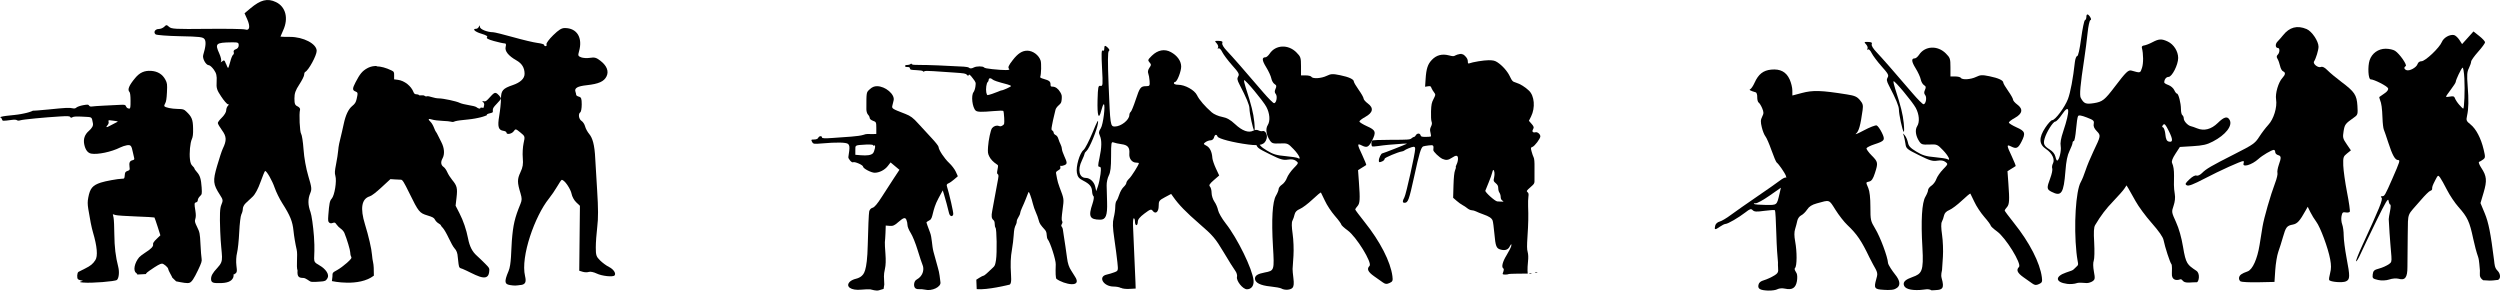 <?xml version="1.0" encoding="UTF-8" standalone="no"?>
<!-- Created with Inkscape (http://www.inkscape.org/) -->

<svg
   width="51.36mm"
   height="5.969mm"
   viewBox="0 0 51.36 5.969"
   version="1.1"
   id="svg1"
   sodipodi:docname="inkporter-svg-c9op45h_.svg"
   xmlns:inkscape="http://www.inkscape.org/namespaces/inkscape"
   xmlns:sodipodi="http://sodipodi.sourceforge.net/DTD/sodipodi-0.dtd"
   xmlns="http://www.w3.org/2000/svg"
   xmlns:svg="http://www.w3.org/2000/svg">
  <sodipodi:namedview
     id="namedview1"
     pagecolor="#ffffff"
     bordercolor="#666666"
     borderopacity="1.0"
     inkscape:showpageshadow="2"
     inkscape:pageopacity="0.0"
     inkscape:pagecheckerboard="0"
     inkscape:deskcolor="#d1d1d1"
     inkscape:document-units="mm"
     inkscape:zoom="1.6641134"
     inkscape:cx="396.90806"
     inkscape:cy="561.25984"
     inkscape:window-width="3840"
     inkscape:window-height="2081"
     inkscape:window-x="2391"
     inkscape:window-y="-9"
     inkscape:window-maximized="1"
     inkscape:current-layer="layer1" />
  <defs
     id="defs1" />
  <g
     inkscape:label="Layer 1"
     inkscape:groupmode="layer"
     id="layer1"
     transform="translate(-73.29,-119.856)">
    <g
       id="S-Infantry-MG5-4x3"
       transform="translate(-451.107,177.657)">
      <g
         id="S-Infantry-MG5-4-3-1"
         transform="translate(62.741,33.484)">
        <g
           id="g20432-9-5"
           transform="translate(-18.036,-36.402)">
          <g
             id="g20675-5-8">
            <path
               style="fill:#000000;stroke-width:0.029"
               d="m 519.372,-48.92 c -0.073,-0.038 -0.129,-0.012 -0.231,-0.006 -0.205,0.012 -0.325,-0.027 -0.338,-0.109 -0.01,-0.063 0.04,-0.107 0.178,-0.156 0.19,-0.068 0.234,-0.112 0.205,-0.606 -0.033,-0.556 -0.011,-0.924 0.062,-1.045 0.029,-0.049 0.054,-0.11 0.054,-0.135 0,-0.025 0.031,-0.066 0.069,-0.091 0.038,-0.025 0.084,-0.086 0.101,-0.136 0.017,-0.05 0.08,-0.14 0.138,-0.2 0.104,-0.107 0.105,-0.11 0.049,-0.152 -0.04,-0.03 -0.091,-0.038 -0.169,-0.026 -0.095,0.015 -0.152,-0.002 -0.375,-0.113 -0.252,-0.125 -0.264,-0.135 -0.278,-0.237 -0.008,-0.058 -0.024,-0.132 -0.035,-0.164 -0.019,-0.056 -0.019,-0.056 0.025,-0.002 0.025,0.03 0.052,0.096 0.062,0.145 0.013,0.071 0.05,0.111 0.173,0.185 0.127,0.077 0.198,0.098 0.379,0.114 0.122,0.011 0.238,0.029 0.256,0.04 0.079,0.049 0.024,-0.067 -0.087,-0.182 -0.116,-0.121 -0.125,-0.125 -0.281,-0.118 -0.145,0.006 -0.166,-7.62e-4 -0.21,-0.067 -0.072,-0.11 -0.089,-0.234 -0.041,-0.309 0.055,-0.086 0.043,-0.243 -0.029,-0.377 -0.066,-0.123 -0.436,-0.567 -0.456,-0.547 -0.007,0.007 0.007,0.075 0.032,0.15 0.118,0.363 0.158,0.525 0.177,0.709 0.011,0.11 0.011,0.191 -3.5e-4,0.18 -0.027,-0.025 -0.098,-0.355 -0.099,-0.458 -8.4e-4,-0.072 -0.062,-0.218 -0.205,-0.493 -0.047,-0.09 -0.052,-0.124 -0.026,-0.166 0.028,-0.045 0.01,-0.078 -0.126,-0.23 -0.087,-0.098 -0.178,-0.22 -0.203,-0.271 -0.026,-0.054 -0.058,-0.085 -0.076,-0.074 -0.019,0.012 -0.023,0.006 -0.01,-0.015 0.012,-0.019 10e-5,-0.058 -0.027,-0.088 -0.046,-0.051 -0.045,-0.053 0.042,-0.051 0.068,0.002 0.086,0.013 0.073,0.046 -0.01,0.027 0.026,0.088 0.095,0.16 0.107,0.112 0.352,0.391 0.748,0.854 0.102,0.119 0.201,0.218 0.219,0.219 0.049,0.003 0.076,-0.14 0.036,-0.188 -0.025,-0.03 -0.026,-0.059 -0.004,-0.107 0.024,-0.053 0.02,-0.072 -0.02,-0.097 -0.028,-0.017 -0.058,-0.07 -0.067,-0.117 -0.009,-0.047 -0.057,-0.151 -0.106,-0.23 -0.087,-0.141 -0.091,-0.203 -0.015,-0.203 0.021,0 0.059,-0.033 0.086,-0.073 0.121,-0.185 0.381,-0.198 0.55,-0.028 0.088,0.088 0.095,0.108 0.095,0.284 v 0.189 h 0.098 c 0.054,0 0.106,0.013 0.116,0.029 0.028,0.045 0.202,0.034 0.314,-0.02 0.089,-0.043 0.123,-0.044 0.276,-0.013 0.184,0.038 0.282,0.084 0.282,0.132 0,0.016 0.045,0.092 0.1,0.17 0.055,0.077 0.1,0.157 0.1,0.178 0,0.02 0.039,0.066 0.087,0.101 0.125,0.092 0.107,0.188 -0.051,0.275 -0.067,0.037 -0.122,0.079 -0.122,0.095 0,0.015 0.071,0.059 0.157,0.098 0.179,0.079 0.192,0.119 0.101,0.298 -0.068,0.132 -0.104,0.149 -0.208,0.097 -0.1,-0.05 -0.099,-0.03 0.011,0.203 0.049,0.105 0.084,0.194 0.079,0.198 -0.006,0.004 -0.046,0.029 -0.089,0.056 l -0.079,0.049 0.018,0.25 c 0.026,0.35 0.021,0.434 -0.031,0.491 -0.025,0.027 -0.045,0.058 -0.045,0.067 0,0.01 0.087,0.126 0.193,0.259 0.317,0.396 0.533,0.815 0.571,1.112 0.012,0.093 0.005,0.111 -0.059,0.14 -0.06,0.027 -0.085,0.025 -0.139,-0.013 -0.036,-0.025 -0.117,-0.082 -0.18,-0.127 -0.126,-0.089 -0.153,-0.151 -0.092,-0.211 0.061,-0.061 -0.271,-0.601 -0.45,-0.73 -0.072,-0.052 -0.131,-0.107 -0.131,-0.121 0,-0.014 -0.059,-0.095 -0.132,-0.178 -0.073,-0.084 -0.165,-0.223 -0.204,-0.31 -0.04,-0.087 -0.077,-0.163 -0.082,-0.169 -0.005,-0.006 -0.084,0.059 -0.174,0.144 -0.091,0.086 -0.207,0.173 -0.258,0.194 -0.063,0.026 -0.098,0.063 -0.109,0.113 -0.009,0.041 -0.028,0.098 -0.044,0.127 -0.019,0.034 -0.017,0.126 0.004,0.273 0.018,0.122 0.025,0.324 0.017,0.449 -0.008,0.125 -0.017,0.247 -0.018,0.27 -8.4e-4,0.024 -0.03,0.092 -0.007,0.172 0.029,0.1 0.033,0.16 0.014,0.193 -0.031,0.052 -0.118,0.046 -0.223,0.053 z"
               id="path10431-3-7"
               sodipodi:nodetypes="cssssssscsssscsssssssssssscsccsscsscsscsssscscssssscssssssscsssssssscssssscssssssscsscssccsscc" />
            <path
               id="path10421-2-5"
               style="fill:#000000;stroke-width:0.029"
               d="m 516.025,-48.914 c 0.07,0.003 0.153,-0.01 0.184,-0.028 0.031,-0.018 0.1,-0.023 0.154,-0.011 0.146,0.032 0.218,-0.012 0.244,-0.149 0.012,-0.063 0.01,-0.138 -0.005,-0.166 -0.02,-0.039 -0.058,-0.084 -0.033,-0.109 0.041,-0.041 0.043,-0.33 0.003,-0.546 -0.021,-0.112 -0.021,-0.192 -8.4e-4,-0.255 0.016,-0.051 0.036,-0.128 0.045,-0.172 0.009,-0.044 0.045,-0.093 0.08,-0.109 0.035,-0.016 0.089,-0.07 0.121,-0.118 0.042,-0.064 0.096,-0.099 0.2,-0.128 0.271,-0.075 0.246,-0.084 0.383,0.133 0.069,0.11 0.178,0.25 0.243,0.311 0.197,0.187 0.288,0.319 0.456,0.67 0.107,0.223 0.18,0.282 0.154,0.383 -0.05,0.193 -0.083,0.261 0.072,0.274 0.074,0.006 0.226,0.021 0.297,-0.011 0.13,-0.058 0.111,-0.167 2e-4,-0.303 -0.046,-0.057 -0.14,-0.192 -0.143,-0.233 -0.008,-0.128 -0.159,-0.532 -0.263,-0.704 -0.095,-0.158 -0.099,-0.175 -0.099,-0.448 0,-0.187 -0.015,-0.318 -0.043,-0.386 -0.053,-0.127 -0.055,-0.115 0.021,-0.135 0.047,-0.012 0.078,-0.057 0.114,-0.17 0.069,-0.212 0.066,-0.233 -0.066,-0.365 -0.064,-0.064 -0.111,-0.13 -0.106,-0.148 0.006,-0.017 0.079,-0.054 0.162,-0.081 0.215,-0.07 0.227,-0.088 0.152,-0.242 -0.035,-0.071 -0.082,-0.137 -0.105,-0.146 -0.023,-0.009 -0.142,0.037 -0.264,0.102 -0.122,0.065 -0.194,0.095 -0.161,0.067 0.059,-0.049 0.092,-0.167 0.136,-0.485 0.014,-0.1 0.005,-0.133 -0.056,-0.205 -0.059,-0.07 -0.106,-0.091 -0.265,-0.116 -0.533,-0.085 -0.699,-0.09 -0.929,-0.029 l -0.193,0.051 -8.4e-4,-0.105 c 0,-0.058 -0.025,-0.159 -0.055,-0.225 -0.071,-0.156 -0.191,-0.22 -0.379,-0.202 -0.164,0.016 -0.262,0.093 -0.342,0.27 -0.029,0.066 -0.07,0.125 -0.089,0.133 -0.032,0.012 8.4e-4,0.031 0.113,0.064 0.019,0.005 0.033,0.051 0.031,0.1 -8.4e-4,0.05 0.012,0.099 0.029,0.11 0.018,0.011 0.05,0.063 0.072,0.115 0.034,0.082 0.035,0.107 0,0.176 -0.033,0.065 -0.034,0.106 -0.007,0.218 0.018,0.076 0.052,0.159 0.074,0.185 0.022,0.026 0.078,0.153 0.124,0.284 0.046,0.131 0.095,0.245 0.108,0.254 0.039,0.027 0.168,0.213 0.189,0.273 0.011,0.031 0.011,0.047 0,0.037 -0.011,-0.011 -0.066,0.016 -0.123,0.06 -0.057,0.044 -0.271,0.194 -0.475,0.333 -0.204,0.139 -0.443,0.307 -0.531,0.372 -0.087,0.066 -0.192,0.128 -0.233,0.138 -0.043,0.011 -0.081,0.045 -0.09,0.082 -0.023,0.09 -0.005,0.095 0.091,0.026 0.047,-0.033 0.101,-0.06 0.121,-0.06 0.047,0 0.27,-0.13 0.408,-0.237 0.095,-0.074 0.115,-0.08 0.15,-0.045 0.033,0.033 0.079,0.036 0.241,0.013 0.11,-0.015 0.207,-0.02 0.216,-0.012 0.009,0.009 0.021,0.227 0.028,0.485 0.007,0.258 0.023,0.488 0.034,0.585 -0.007,0.168 0.042,0.199 -0.071,0.268 -0.063,0.039 -0.16,0.083 -0.215,0.099 -0.071,0.02 -0.105,0.048 -0.115,0.096 -0.018,0.082 0.032,0.111 0.205,0.118 z m -0.299,-1.779 c -0.01,-0.01 0.006,-0.016 0.036,-0.014 0.029,0.002 0.158,-0.069 0.285,-0.158 l 0.232,-0.162 -0.028,0.121 c -0.057,0.244 -0.046,0.236 -0.289,0.233 -0.12,-0.001 -0.226,-0.01 -0.236,-0.02 z"
               sodipodi:nodetypes="csscscsssssssssssssssssssscsssssscssccssssscsccccssscssssccsssscccsssccscscccss" />
            <path
               id="path10405-8-9"
               style="fill:#000000;stroke-width:0.029"
               d="m 530.214,-52.731 c -0.038,-0.043 -0.077,-0.103 -0.087,-0.132 -0.014,-0.041 -0.036,-0.049 -0.101,-0.036 -0.046,0.009 -0.083,0.01 -0.083,0.001 0,-0.008 0.045,-0.074 0.1,-0.146 0.055,-0.072 0.1,-0.143 0.1,-0.157 0,-0.041 0.112,-0.275 0.139,-0.292 0.014,-0.009 0.031,0.091 0.038,0.221 0.013,0.242 -0.002,0.62 -0.024,0.62 -0.007,0 -0.044,-0.035 -0.082,-0.079 z m 0.789,3.601 c 0.069,-0.019 0.064,-0.127 -0.003,-0.193 -0.059,-0.057 -0.06,-0.132 -0.069,-0.206 -0.071,-0.564 -0.114,-0.783 -0.193,-0.973 l -0.087,-0.209 0.064,-0.215 c 0.073,-0.246 0.064,-0.34 -0.047,-0.508 -0.041,-0.062 -0.062,-0.118 -0.046,-0.123 0.016,-0.005 0.052,-0.027 0.081,-0.048 0.049,-0.036 0.05,-0.05 0.013,-0.206 -0.054,-0.23 -0.156,-0.425 -0.269,-0.515 -0.087,-0.069 -0.093,-0.084 -0.072,-0.179 0.032,-0.145 0.036,-0.319 0.012,-0.623 -0.017,-0.214 -0.012,-0.279 0.026,-0.355 0.025,-0.051 0.046,-0.111 0.046,-0.134 0,-0.023 0.064,-0.113 0.143,-0.202 0.079,-0.088 0.143,-0.176 0.143,-0.195 0,-0.019 -0.053,-0.077 -0.119,-0.129 l -0.119,-0.094 -0.117,0.13 -0.117,0.13 -0.057,-0.088 c -0.032,-0.048 -0.081,-0.092 -0.109,-0.098 -0.089,-0.017 -0.213,0.053 -0.25,0.143 -0.05,0.12 -0.34,0.395 -0.418,0.395 -0.038,0 -0.07,0.023 -0.081,0.058 -0.022,0.07 -0.165,0.149 -0.227,0.125 -0.051,-0.02 -0.058,-0.057 -0.016,-0.083 0.035,-0.022 -0.125,-0.253 -0.219,-0.314 -0.036,-0.024 -0.123,-0.043 -0.193,-0.043 -0.152,0 -0.283,0.094 -0.33,0.237 -0.042,0.128 -0.028,0.392 0.021,0.392 0.07,1.9e-5 0.341,0.138 0.358,0.183 0.011,0.029 -0.015,0.066 -0.075,0.107 -0.05,0.035 -0.097,0.067 -0.102,0.071 -0.006,0.004 -8.4e-4,0.031 0.011,0.059 0.031,0.074 0.044,0.17 0.052,0.38 0.003,0.102 0.016,0.205 0.026,0.229 0.011,0.024 0.052,0.146 0.093,0.271 0.083,0.257 0.139,0.358 0.2,0.358 0.048,0 0.041,0.023 -0.118,0.386 -0.149,0.339 -0.159,0.357 -0.207,0.357 -0.032,0 -0.035,0.009 -0.013,0.031 0.031,0.031 -0.043,0.214 -0.396,0.98 -0.079,0.171 -0.136,0.317 -0.127,0.326 0.009,0.009 0.05,-0.06 0.092,-0.153 0.042,-0.093 0.186,-0.394 0.32,-0.669 0.198,-0.405 0.246,-0.486 0.255,-0.422 0.006,0.043 0.021,0.079 0.034,0.079 0.013,0 0.011,0.061 -0.005,0.136 -0.015,0.075 -0.027,0.149 -0.026,0.164 0.045,0.866 0.098,0.855 0.008,0.921 -0.047,0.034 -0.14,0.076 -0.206,0.093 -0.101,0.026 -0.122,0.046 -0.131,0.119 -0.01,0.081 -0.001,0.09 0.111,0.116 0.067,0.016 0.17,0.011 0.229,-0.01 0.059,-0.021 0.144,-0.028 0.188,-0.016 0.134,0.038 0.186,-0.017 0.185,-0.245 -8.4e-4,-0.115 0.002,-0.41 0.006,-0.656 0.008,-0.497 -0.022,-0.371 0.269,-0.714 0.085,-0.1 0.172,-0.185 0.193,-0.19 0.021,-0.005 0.039,-0.021 0.039,-0.036 0,-0.051 0.007,-0.07 0.064,-0.182 0.055,-0.108 0.059,-0.11 0.099,-0.057 0.023,0.031 0.087,0.146 0.143,0.256 0.056,0.11 0.162,0.268 0.236,0.351 0.185,0.207 0.229,0.303 0.302,0.65 0.026,0.126 0.071,0.293 0.1,0.372 0.028,0.079 0.028,0.215 0.038,0.282 0.004,0.073 -0.028,0.134 0.066,0.2 0.122,0.007 0.14,0.015 0.296,-0.006 z"
               sodipodi:nodetypes="ssssssscssscscscssssssssssssscccssssssssssssscccssssssscssssccsscsssssssscssssscccc" />
            <path
               id="path10381-45-4"
               style="fill:#000000;stroke-width:0.029"
               d="m 522.158,-49.051 c 0.066,0.009 0.157,0.001 0.201,-0.016 0.044,-0.017 0.169,-8.42e-4 0.205,-8.42e-4 0.036,0 0.09,-0.018 0.12,-0.039 0.048,-0.035 0.051,-0.056 0.025,-0.197 -0.018,-0.097 -0.019,-0.184 -0.003,-0.225 0.014,-0.037 0.018,-0.202 0.009,-0.368 -0.013,-0.217 -0.008,-0.317 0.019,-0.361 0.12,-0.201 0.22,-0.333 0.378,-0.497 0.098,-0.102 0.199,-0.216 0.223,-0.253 l 0.044,-0.067 0.041,0.067 c 0.023,0.037 0.089,0.154 0.146,0.259 0.058,0.106 0.206,0.307 0.33,0.447 0.147,0.167 0.232,0.288 0.244,0.351 0.029,0.145 0.133,0.464 0.162,0.495 0.014,0.015 0.012,0.135 0.009,0.191 -0.009,0.131 0.086,0.152 0.167,0.122 0.033,-0.012 0.029,0.005 0.073,0.042 0.052,0.043 0.195,0.011 0.268,0.017 0.044,0.004 0.082,-0.179 -0.006,-0.237 -0.183,-0.123 -0.215,-0.138 -0.273,-0.491 -0.032,-0.193 -0.083,-0.374 -0.144,-0.508 -0.093,-0.205 -0.094,-0.209 -0.05,-0.337 0.028,-0.082 0.037,-0.168 0.025,-0.236 -0.01,-0.058 -0.019,-0.145 -0.018,-0.192 3.5e-4,-0.047 8.4e-4,-0.131 0.002,-0.186 8.3e-4,-0.122 -0.011,-0.199 -0.04,-0.264 -0.015,-0.033 0.007,-0.094 0.069,-0.189 l 0.091,-0.14 0.262,-0.016 c 0.212,-0.013 0.292,-0.031 0.416,-0.096 0.262,-0.136 0.409,-0.324 0.345,-0.442 -0.045,-0.084 -0.114,-0.067 -0.244,0.061 -0.134,0.131 -0.282,0.17 -0.427,0.11 -0.047,-0.019 -0.103,-0.039 -0.124,-0.043 -0.063,-0.013 -0.148,-0.103 -0.148,-0.158 0,-0.028 -0.013,-0.059 -0.029,-0.069 -0.016,-0.01 -0.029,-0.065 -0.029,-0.123 -2.1e-4,-0.125 -0.05,-0.32 -0.082,-0.32 -0.013,0 -0.038,-0.033 -0.056,-0.073 -0.018,-0.04 -0.072,-0.086 -0.119,-0.103 -0.047,-0.016 -0.086,-0.04 -0.086,-0.053 0,-0.062 0.04,-0.114 0.088,-0.114 0.071,0 0.198,-0.249 0.198,-0.389 0,-0.136 -0.09,-0.279 -0.212,-0.337 -0.127,-0.06 -0.182,-0.058 -0.318,0.014 -0.062,0.033 -0.139,0.062 -0.17,0.066 -0.035,0.003 -0.053,0.022 -0.046,0.047 0.033,0.126 0.034,0.32 0.003,0.413 -0.037,0.111 -0.029,0.109 -0.217,0.056 -0.064,-0.018 -0.115,0.032 -0.341,0.33 -0.209,0.275 -0.254,0.311 -0.429,0.339 -0.169,0.026 -0.206,0.011 -0.271,-0.108 -0.029,-0.054 -0.01,-0.267 0.07,-0.79 0.024,-0.159 0.056,-0.403 0.07,-0.542 0.014,-0.14 0.04,-0.258 0.056,-0.264 0.021,-0.007 0.02,-0.028 -0.003,-0.065 -0.044,-0.07 -0.078,-0.071 -0.078,-3.24e-4 0,0.03 -0.013,0.059 -0.029,0.065 -0.016,0.005 -0.051,0.174 -0.078,0.374 -0.031,0.231 -0.061,0.364 -0.082,0.364 -0.018,0 -0.039,0.055 -0.047,0.122 -0.037,0.337 -0.091,0.623 -0.142,0.759 -0.064,0.169 -0.262,0.435 -0.324,0.435 -0.022,0 -0.086,0.069 -0.142,0.154 -0.136,0.206 -0.132,0.342 0.016,0.44 0.124,0.082 0.186,0.212 0.141,0.296 -0.017,0.032 -0.024,0.079 -0.014,0.103 0.009,0.025 -0.009,0.114 -0.041,0.199 -0.076,0.203 -0.073,0.229 0.027,0.28 0.202,0.104 0.249,0.032 0.285,-0.428 0.015,-0.2 0.04,-0.324 0.084,-0.413 0.034,-0.07 0.062,-0.144 0.062,-0.164 0,-0.021 0.012,-0.038 0.026,-0.038 0.014,0 0.035,-0.108 0.046,-0.239 0.011,-0.132 0.029,-0.254 0.041,-0.273 0.015,-0.024 0.063,-0.017 0.178,0.027 0.141,0.054 0.156,0.068 0.144,0.131 -0.01,0.05 0.009,0.094 0.062,0.15 0.087,0.091 0.087,0.092 -0.069,0.418 -0.06,0.126 -0.132,0.3 -0.16,0.386 -0.028,0.087 -0.072,0.196 -0.099,0.243 -0.102,0.18 -0.146,0.889 -0.089,1.443 0.026,0.256 0.063,0.241 -0.004,0.299 -0.043,0.037 -0.051,0.061 -0.098,0.078 -0.034,0.013 -0.037,0.013 -0.112,0.039 -0.232,0.079 -0.221,0.2 0.021,0.232 z M 521.917,-51.667 c -0.011,-0.053 -0.052,-0.104 -0.115,-0.144 -0.118,-0.073 -0.138,-0.115 -0.105,-0.227 0.037,-0.13 0.173,-0.347 0.218,-0.347 0.022,0 0.083,-0.065 0.137,-0.145 0.161,-0.239 0.173,-0.089 0.028,0.343 -0.049,0.146 -0.066,0.242 -0.053,0.308 0.017,0.093 -0.033,0.295 -0.073,0.295 -0.011,0 -0.027,-0.037 -0.036,-0.083 z m 2.261,-0.455 c -0.008,-0.073 -0.03,-0.137 -0.048,-0.143 -0.024,-0.008 -0.024,-0.022 8.3e-4,-0.052 0.028,-0.034 0.049,-0.012 0.116,0.123 0.089,0.176 0.089,0.242 2.2e-4,0.219 -0.042,-0.011 -0.059,-0.047 -0.07,-0.147 z"
               sodipodi:nodetypes="csssscccsscssscssssssssssccsccssssssssssssssssssccssssssscsscscsssssccssssssssccsssssssccssssscsssscscsscc" />
            <path
               style="fill:#000000;stroke-width:0.029"
               d="m 525.72,-49.104 c -0.021,-0.013 -0.034,-0.047 -0.029,-0.075 0.011,-0.055 0.051,-0.084 0.175,-0.128 0.102,-0.036 0.2,-0.253 0.247,-0.546 0.019,-0.118 0.046,-0.286 0.06,-0.373 0.03,-0.182 0.167,-0.656 0.259,-0.898 0.035,-0.091 0.056,-0.185 0.048,-0.207 -0.008,-0.023 0.004,-0.095 0.026,-0.16 0.056,-0.157 0.053,-0.188 -0.015,-0.206 -0.031,-0.009 -0.057,-0.036 -0.057,-0.061 0,-0.025 -0.013,-0.046 -0.028,-0.046 -0.044,0 -0.238,0.114 -0.316,0.186 -0.137,0.125 -0.342,0.184 -0.305,0.087 0.008,-0.024 0.005,-0.043 -0.008,-0.043 -0.048,0 -0.477,0.194 -0.793,0.359 -0.236,0.123 -0.33,0.159 -0.366,0.139 -0.041,-0.023 -0.034,-0.039 0.053,-0.122 0.061,-0.058 0.118,-0.089 0.145,-0.078 0.025,0.01 0.072,-0.011 0.112,-0.05 0.09,-0.09 0.185,-0.145 0.672,-0.392 0.383,-0.194 0.419,-0.22 0.506,-0.355 0.051,-0.08 0.136,-0.191 0.187,-0.246 0.11,-0.117 0.185,-0.362 0.159,-0.521 -0.02,-0.124 0.047,-0.352 0.129,-0.441 0.065,-0.07 0.069,-0.115 0.014,-0.137 -0.022,-0.009 -0.05,-0.058 -0.061,-0.11 -0.011,-0.052 -0.035,-0.117 -0.052,-0.145 -0.023,-0.037 -0.022,-0.06 0.004,-0.086 0.043,-0.043 0.046,-0.138 0.005,-0.138 -0.056,0 -0.061,-0.082 -0.008,-0.134 0.029,-0.029 0.078,-0.085 0.11,-0.125 0.134,-0.169 0.291,-0.212 0.486,-0.13 0.108,0.045 0.246,0.25 0.245,0.364 -4.5e-4,0.069 -0.053,0.241 -0.092,0.302 -0.03,0.047 0.081,0.137 0.141,0.113 0.034,-0.013 0.077,0.009 0.137,0.07 0.048,0.049 0.177,0.156 0.286,0.238 0.269,0.202 0.313,0.267 0.327,0.49 0.011,0.171 0.006,0.186 -0.065,0.236 -0.185,0.131 -0.196,0.145 -0.219,0.285 -0.021,0.13 -0.016,0.152 0.064,0.268 l 0.086,0.126 -0.081,0.065 c -0.075,0.06 -0.081,0.078 -0.076,0.247 0.004,0.1 0.038,0.348 0.078,0.552 0.04,0.203 0.065,0.382 0.056,0.397 -0.01,0.015 -0.047,0.021 -0.085,0.014 -0.057,-0.011 -0.07,9.04e-4 -0.085,0.076 -0.01,0.049 -0.003,0.126 0.014,0.17 0.017,0.044 0.031,0.147 0.031,0.229 0,0.082 0.026,0.284 0.057,0.45 0.076,0.398 0.074,0.452 -0.012,0.492 -0.07,0.032 -0.319,0.012 -0.343,-0.028 -0.008,-0.011 9.4e-4,-0.075 0.019,-0.141 0.023,-0.087 0.024,-0.166 9.4e-4,-0.286 -0.042,-0.23 -0.203,-0.662 -0.286,-0.771 -0.038,-0.05 -0.093,-0.14 -0.122,-0.199 l -0.053,-0.108 -0.04,0.071 c -0.124,0.223 -0.173,0.277 -0.267,0.295 -0.122,0.023 -0.143,0.05 -0.203,0.26 -0.027,0.095 -0.069,0.23 -0.095,0.301 -0.025,0.071 -0.053,0.239 -0.062,0.373 l -0.016,0.244 -0.33,0.007 c -0.181,0.004 -0.347,-0.005 -0.369,-0.018 z"
               id="path19831-6-06-7" />
          </g>
        </g>
      </g>
      <g
         id="g20985-8-7-8-8"
         transform="translate(43.592,24.783)">
        <path
           id="path13968-08-0-0-2"
           style="fill:#000000;stroke-width:0.017"
           d="m 480.804,-80.175 c 0.005,-0.002 0.009,-0.004 0.014,-0.006 0.006,-0.002 0.012,-0.004 0.019,-0.006 0.013,-0.004 0.027,-0.006 0.042,-0.009 0.015,-0.003 0.031,-0.005 0.048,-0.007 0.017,-0.002 0.035,-0.004 0.053,-0.006 0.037,-0.004 0.078,-0.008 0.121,-0.013 0.021,-0.002 0.043,-0.005 0.066,-0.008 0.023,-0.003 0.046,-0.007 0.07,-0.011 0.024,-0.004 0.045,-0.009 0.065,-0.013 0.02,-0.004 0.037,-0.008 0.053,-0.012 0.016,-0.004 0.031,-0.008 0.043,-0.012 0.013,-0.004 0.024,-0.007 0.033,-0.011 0.01,-0.003 0.018,-0.006 0.024,-0.009 0.007,-0.003 0.012,-0.005 0.016,-0.007 0.008,-0.004 0.012,-0.006 0.012,-0.006 0.005,0.004 0.148,-0.007 0.32,-0.024 0.356,-0.036 0.429,-0.04 0.496,-0.024 0.033,0.008 0.057,0.003 0.078,-0.017 0.017,-0.015 0.078,-0.036 0.137,-0.047 0.092,-0.016 0.109,-0.015 0.121,0.008 0.01,0.017 0.03,0.023 0.057,0.019 0.023,-0.004 0.128,-0.012 0.233,-0.017 0.105,-0.005 0.25,-0.012 0.322,-0.016 0.114,-0.006 0.133,-0.004 0.143,0.022 0.013,0.035 0.038,0.054 0.072,0.054 0.021,1.93e-4 0.026,-0.028 0.025,-0.161 0,-0.101 -0.008,-0.168 -0.022,-0.181 -0.046,-0.046 -0.01,-0.134 0.118,-0.287 0.093,-0.112 0.19,-0.155 0.328,-0.146 0.135,0.009 0.234,0.071 0.293,0.183 0.036,0.07 0.039,0.09 0.031,0.259 -0.006,0.128 -0.017,0.196 -0.036,0.225 -0.015,0.023 -0.022,0.049 -0.017,0.058 0.017,0.028 0.148,0.055 0.274,0.057 0.111,0.002 0.127,0.006 0.176,0.053 0.114,0.107 0.137,0.166 0.14,0.345 0.003,0.121 -0.005,0.178 -0.025,0.222 -0.035,0.073 -0.055,0.287 -0.039,0.417 0.008,0.07 0.023,0.107 0.052,0.134 0.022,0.02 0.04,0.044 0.04,0.053 0,0.009 0.023,0.042 0.051,0.073 0.064,0.072 0.085,0.142 0.097,0.316 0.008,0.133 0.007,0.14 -0.035,0.18 -0.024,0.023 -0.044,0.058 -0.044,0.079 0,0.024 -0.012,0.041 -0.034,0.047 -0.039,0.01 -0.04,0.024 -0.016,0.172 0.012,0.077 0.012,0.124 0,0.165 -0.017,0.052 -0.013,0.069 0.037,0.172 0.052,0.106 0.057,0.13 0.068,0.351 0.006,0.13 0.017,0.264 0.023,0.297 0.01,0.05 -0.004,0.089 -0.074,0.237 -0.086,0.178 -0.127,0.24 -0.173,0.258 -0.047,0.018 -0.141,-0.003 -0.276,-0.029 l -0.079,-0.076 c -2.1e-4,-0.005 -0.019,-0.043 -0.042,-0.083 -0.023,-0.041 -0.042,-0.083 -0.042,-0.094 0,-0.032 -0.091,-0.111 -0.128,-0.111 -0.035,2.65e-4 -0.101,0.037 -0.252,0.141 -0.1,0.069 -0.073,0.073 -0.073,0.073 l -0.184,0.01 c 0.006,-0.006 -0.005,-0.021 -0.023,-0.034 -0.065,-0.045 -0.033,-0.205 0.063,-0.32 0.017,-0.02 0.073,-0.063 0.125,-0.096 0.121,-0.076 0.171,-0.129 0.161,-0.171 -0.006,-0.022 0.016,-0.056 0.071,-0.109 l 0.079,-0.076 -0.057,-0.179 c -0.032,-0.099 -0.061,-0.183 -0.065,-0.187 -0.004,-0.004 -0.172,-0.014 -0.374,-0.021 -0.202,-0.007 -0.393,-0.02 -0.424,-0.029 l -0.057,-0.017 0.015,0.071 c 0.008,0.039 0.015,0.193 0.016,0.342 0.003,0.263 0.025,0.453 0.081,0.672 0.026,0.102 0.012,0.233 -0.028,0.265 -0.038,0.031 -0.523,0.069 -0.687,0.054 -0.08,-0.007 -0.088,-0.011 -0.053,-0.023 l 0.042,-0.015 -0.042,-0.008 c -0.023,-0.004 -0.05,-0.014 -0.059,-0.022 -0.027,-0.022 -0.02,-0.138 0.01,-0.152 0.014,-0.007 0.075,-0.038 0.135,-0.068 0.114,-0.057 0.16,-0.094 0.211,-0.173 0.054,-0.083 0.037,-0.28 -0.049,-0.572 -0.029,-0.098 -0.061,-0.259 -0.096,-0.478 -0.016,-0.102 -0.016,-0.154 0,-0.237 0.036,-0.189 0.088,-0.25 0.257,-0.306 0.092,-0.031 0.356,-0.078 0.433,-0.079 0.051,-5e-5 0.054,-0.004 0.059,-0.071 0.005,-0.061 0.012,-0.073 0.056,-0.089 0.047,-0.017 0.051,-0.022 0.042,-0.086 -0.012,-0.085 0.005,-0.12 0.061,-0.134 0.036,-0.009 0.042,-0.018 0.034,-0.049 -0.006,-0.021 -0.018,-0.074 -0.027,-0.118 -0.027,-0.135 -0.043,-0.153 -0.122,-0.141 -0.037,0.006 -0.1,0.027 -0.138,0.046 -0.18,0.091 -0.463,0.15 -0.596,0.126 -0.072,-0.014 -0.121,-0.081 -0.143,-0.195 -0.02,-0.107 0.011,-0.197 0.093,-0.269 0.07,-0.062 0.096,-0.109 0.086,-0.159 -0.028,-0.14 -0.007,-0.125 -0.206,-0.136 -0.126,-0.007 -0.189,-0.004 -0.212,0.01 -0.026,0.016 -0.036,0.016 -0.048,-0.003 -0.012,-0.019 -0.051,-0.022 -0.207,-0.012 -0.32,0.019 -0.764,0.062 -0.816,0.079 -0.032,0.01 -0.057,0.01 -0.07,-0.001 -0.012,-0.01 -0.052,-0.014 -0.09,-0.009 -0.221,0.028 -0.204,0.03 -0.222,-0.015 -0.01,-0.026 -0.023,-0.038 -0.039,-0.034 z m 2.265,0.062 c -0.039,-0.003 -0.04,0.004 -0.033,0.03 0.006,0.021 -0.003,0.049 -0.021,0.069 -0.043,0.048 -0.024,0.055 0.044,0.016 0.032,-0.019 0.084,-0.046 0.115,-0.06 0.031,-0.014 0.054,-0.028 0.051,-0.031 -0.004,-0.003 -0.049,-0.011 -0.102,-0.017 -0.023,-0.003 -0.04,-0.005 -0.053,-0.006 z" />
        <path
           id="path14157-4-7-7-4"
           style="fill:#000000;stroke-width:0.017"
           d="m 488.543,-81.221 c 0.089,0.002 0.19,0.029 0.301,0.082 0.055,0.027 0.059,0.034 0.058,0.107 l -5e-4,0.078 0.079,0.01 c 0.134,0.018 0.272,0.127 0.32,0.253 0.012,0.031 0.029,0.044 0.059,0.044 0.023,0 0.046,0.007 0.051,0.015 0.005,0.008 0.028,0.011 0.052,0.006 0.024,-0.004 0.053,7.65e-4 0.066,0.011 0.013,0.011 0.034,0.015 0.048,0.009 0.014,-0.005 0.059,0.002 0.1,0.017 0.041,0.014 0.105,0.026 0.143,0.026 0.091,3.2e-4 0.365,0.059 0.429,0.092 0.028,0.014 0.11,0.035 0.182,0.046 0.072,0.011 0.144,0.029 0.158,0.04 0.039,0.031 0.084,0.043 0.084,0.023 0,-0.01 0.015,-0.015 0.034,-0.01 0.018,0.005 0.034,0.004 0.034,-0.002 1.8e-4,-0.006 0.005,-0.027 0.01,-0.047 0.006,-0.022 -9.3e-4,-0.047 -0.019,-0.064 -0.027,-0.027 -0.026,-0.028 0.013,-0.018 0.035,0.009 0.055,-0.005 0.127,-0.086 0.068,-0.076 0.093,-0.094 0.121,-0.085 0.038,0.012 0.103,0.087 0.103,0.117 0,0.01 -0.039,0.058 -0.086,0.106 -0.067,0.069 -0.084,0.098 -0.08,0.134 0.003,0.025 0.002,0.037 -0.011,0.045 -0.002,0.001 -0.004,0.002 -0.006,0.003 -0.008,0.004 -0.019,0.007 -0.034,0.01 -0.057,0.012 -0.083,0.027 -0.069,0.04 0,0 -0.004,0.002 -0.012,0.006 -0.004,0.002 -0.01,0.004 -0.017,0.007 -0.007,0.003 -0.015,0.005 -0.024,0.009 -0.01,0.003 -0.02,0.007 -0.033,0.011 -0.013,0.004 -0.027,0.008 -0.043,0.012 -0.016,0.004 -0.034,0.008 -0.053,0.012 -0.02,0.004 -0.041,0.009 -0.065,0.013 -0.024,0.004 -0.047,0.008 -0.07,0.011 -0.023,0.003 -0.045,0.006 -0.066,0.008 -0.043,0.005 -0.084,0.009 -0.121,0.013 -0.019,0.002 -0.036,0.004 -0.053,0.006 -0.017,0.002 -0.033,0.004 -0.048,0.007 -0.015,0.003 -0.029,0.006 -0.042,0.009 -0.007,0.002 -0.013,0.004 -0.019,0.006 -0.005,0.002 -0.009,0.004 -0.014,0.006 -0.001,2.78e-4 -0.003,6.19e-4 -0.004,10e-4 -9e-4,3.44e-4 -0.002,7.39e-4 -0.003,0.001 -0.015,0.004 -0.037,0.004 -0.053,-0.003 -0.016,-0.006 -0.096,-0.014 -0.176,-0.017 -0.081,-0.003 -0.174,-0.015 -0.208,-0.026 -0.08,-0.026 -0.096,-0.01 -0.04,0.042 0.024,0.022 0.058,0.078 0.074,0.122 0.017,0.045 0.036,0.085 0.042,0.089 0.006,0.005 0.024,0.035 0.039,0.068 0.015,0.033 0.048,0.098 0.072,0.144 0.062,0.119 0.071,0.246 0.024,0.331 -0.043,0.077 -0.034,0.14 0.024,0.179 0.021,0.014 0.054,0.061 0.073,0.105 0.019,0.044 0.065,0.116 0.102,0.161 0.098,0.118 0.111,0.168 0.088,0.364 l -0.019,0.164 0.078,0.152 c 0.081,0.158 0.143,0.34 0.178,0.521 0.031,0.162 0.086,0.271 0.179,0.353 0.045,0.041 0.123,0.115 0.173,0.166 0.09,0.091 0.091,0.094 0.081,0.175 -0.03,0.235 -0.322,0.023 -0.546,-0.069 -0.066,-0.019 -0.07,-0.024 -0.082,-0.1 -0.007,-0.044 -0.014,-0.107 -0.016,-0.14 -0.005,-0.085 -0.025,-0.138 -0.07,-0.186 -0.022,-0.023 -0.074,-0.116 -0.116,-0.206 -0.042,-0.09 -0.096,-0.183 -0.119,-0.207 -0.024,-0.024 -0.043,-0.049 -0.043,-0.056 0,-0.007 -0.022,-0.026 -0.049,-0.041 -0.027,-0.015 -0.059,-0.049 -0.072,-0.075 -0.019,-0.039 -0.047,-0.054 -0.155,-0.087 -0.163,-0.049 -0.183,-0.074 -0.371,-0.458 -0.112,-0.229 -0.141,-0.275 -0.172,-0.276 -0.02,-3.83e-4 -0.078,-0.003 -0.127,-0.006 l -0.09,-0.006 -0.181,0.167 c -0.119,0.11 -0.203,0.174 -0.245,0.187 -0.166,0.051 -0.199,0.244 -0.097,0.574 0.074,0.238 0.136,0.509 0.144,0.623 0.004,0.055 0.015,0.129 0.024,0.165 0.01,0.036 0.017,0.156 0.015,0.267 -0.309,0.237 -0.862,0.112 -0.862,0.112 l 0.011,-0.095 c 0,-0.079 3.5e-4,-0.079 0.097,-0.132 0.053,-0.029 0.143,-0.096 0.201,-0.148 0.092,-0.084 0.102,-0.1 0.085,-0.13 -0.011,-0.019 -0.018,-0.058 -0.018,-0.086 0,-0.046 -0.067,-0.27 -0.12,-0.399 -0.012,-0.028 -0.044,-0.066 -0.072,-0.085 -0.029,-0.019 -0.068,-0.057 -0.087,-0.085 -0.03,-0.045 -0.04,-0.049 -0.08,-0.035 -0.033,0.012 -0.053,0.01 -0.073,-0.007 -0.023,-0.019 -0.026,-0.045 -0.018,-0.151 0.019,-0.243 0.029,-0.296 0.069,-0.34 0.06,-0.066 0.108,-0.364 0.076,-0.47 -0.016,-0.054 -0.014,-0.096 0.015,-0.242 0.019,-0.097 0.039,-0.223 0.043,-0.279 0.007,-0.09 0.022,-0.161 0.077,-0.381 0.008,-0.033 0.025,-0.105 0.036,-0.161 0.038,-0.182 0.096,-0.306 0.174,-0.37 0.058,-0.047 0.076,-0.076 0.092,-0.146 0.028,-0.121 0.026,-0.134 -0.023,-0.153 -0.067,-0.026 -0.067,-0.059 10e-4,-0.19 0.089,-0.171 0.136,-0.228 0.235,-0.285 0.049,-0.028 0.102,-0.044 0.16,-0.048 0.012,-8.36e-4 0.024,-0.001 0.037,-0.001 z" />
        <path
           style="fill:#000000;stroke-width:0.029"
           d="m 491.502,-76.728 c 0.099,-0.013 0.118,-0.065 0.09,-0.183 -0.097,-0.407 0.207,-1.242 0.489,-1.592 0.051,-0.063 0.128,-0.176 0.171,-0.25 0.043,-0.075 0.085,-0.136 0.093,-0.136 0.063,0 0.187,0.199 0.202,0.285 0.01,0.056 0.052,0.135 0.095,0.175 l 0.077,0.073 -0.007,0.667 -0.007,0.667 0.073,0.022 c 0.04,0.012 0.096,0.013 0.125,0.002 0.029,-0.011 0.1,0.004 0.16,0.033 0.106,0.052 0.336,0.077 0.368,0.039 0.035,-0.041 -0.022,-0.128 -0.114,-0.173 -0.053,-0.026 -0.136,-0.087 -0.184,-0.135 -0.079,-0.078 -0.088,-0.107 -0.088,-0.267 0,-0.099 0.014,-0.289 0.03,-0.423 0.022,-0.176 0.021,-0.383 -0.002,-0.744 -0.018,-0.275 -0.035,-0.568 -0.039,-0.651 -0.013,-0.299 -0.059,-0.434 -0.124,-0.512 -0.036,-0.043 -0.074,-0.113 -0.085,-0.157 -0.011,-0.043 -0.044,-0.094 -0.073,-0.112 -0.057,-0.036 -0.073,-0.147 -0.025,-0.177 0.016,-0.01 0.029,-0.082 0.029,-0.162 0,-0.12 -0.01,-0.146 -0.057,-0.159 -0.032,-0.008 -0.057,-0.025 -0.057,-0.038 0,-0.013 -0.007,-0.04 -0.014,-0.061 -0.028,-0.077 0.038,-0.116 0.234,-0.137 0.243,-0.027 0.353,-0.076 0.404,-0.182 0.051,-0.106 0.005,-0.219 -0.129,-0.322 -0.082,-0.063 -0.118,-0.073 -0.21,-0.058 -0.061,0.01 -0.142,0.005 -0.182,-0.01 -0.065,-0.025 -0.069,-0.036 -0.045,-0.121 0.081,-0.281 -0.04,-0.481 -0.292,-0.481 -0.066,0 -0.123,0.035 -0.239,0.148 -0.084,0.082 -0.145,0.165 -0.137,0.186 0.008,0.021 3.3e-4,0.038 -0.017,0.038 -0.017,0 -0.032,-0.011 -0.032,-0.025 0,-0.014 -0.061,-0.032 -0.136,-0.041 -0.075,-0.009 -0.299,-0.062 -0.498,-0.118 -0.199,-0.056 -0.386,-0.102 -0.415,-0.102 -0.117,-3.25e-4 -0.267,-0.061 -0.269,-0.108 -0.002,-0.04 -0.005,-0.041 -0.021,-0.006 -0.011,0.024 -0.036,0.043 -0.055,0.043 -0.091,0 -0.029,0.062 0.104,0.101 0.101,0.03 0.138,0.053 0.117,0.074 -0.02,0.02 0.024,0.044 0.142,0.077 0.095,0.026 0.192,0.048 0.216,0.048 0.033,0 0.039,0.018 0.025,0.073 -0.021,0.086 0.057,0.183 0.221,0.276 0.114,0.064 0.168,0.153 0.168,0.277 0,0.096 -0.086,0.178 -0.243,0.231 -0.204,0.069 -0.241,0.112 -0.242,0.28 -5.9e-4,0.082 -0.017,0.241 -0.036,0.352 -0.038,0.223 -0.018,0.293 0.088,0.308 0.034,0.005 0.061,0.021 0.061,0.036 0,0.048 0.11,0.028 0.149,-0.028 0.037,-0.053 0.042,-0.052 0.136,0.025 0.097,0.079 0.098,0.081 0.067,0.219 -0.017,0.077 -0.025,0.213 -0.017,0.303 0.011,0.13 0.002,0.191 -0.049,0.298 -0.066,0.141 -0.066,0.207 0.003,0.432 0.03,0.101 0.03,0.138 -8.4e-4,0.214 -0.118,0.286 -0.152,0.429 -0.178,0.762 -0.015,0.198 -0.01,0.486 -0.067,0.619 -0.101,0.235 -0.073,0.27 0.029,0.288 0.096,0.017 0.139,0.01 0.219,-0.002 z"
           id="path10383-1-3-0-8-0"
           sodipodi:nodetypes="csssscscccssssssscscsscsscscsscsccssssssssccsssssssssscsssssscccssscc" />
        <path
           id="path10327-2-54-7-3-7"
           style="fill:#000000;stroke-width:0.029"
           d="m 487.533,-76.869 c 0.043,-0.074 -0.031,-0.188 -0.172,-0.268 -0.17,-0.096 -0.068,-0.071 -0.106,-0.59 -0.016,-0.212 -0.048,-0.438 -0.071,-0.5 -0.054,-0.145 -0.056,-0.268 -0.006,-0.386 0.035,-0.084 0.032,-0.118 -0.039,-0.354 -0.047,-0.158 -0.086,-0.374 -0.098,-0.547 -0.011,-0.157 -0.034,-0.301 -0.049,-0.32 -0.029,-0.035 -0.046,-0.416 -0.023,-0.494 0.008,-0.024 -0.015,-0.054 -0.051,-0.071 -0.053,-0.024 -0.064,-0.052 -0.064,-0.163 0,-0.105 0.022,-0.167 0.1,-0.286 0.055,-0.084 0.1,-0.174 0.1,-0.2 0,-0.027 0.01,-0.053 0.021,-0.058 0.068,-0.03 0.236,-0.338 0.236,-0.433 0,-0.145 -0.274,-0.288 -0.551,-0.287 -0.106,5.56e-4 -0.193,-0.002 -0.193,-0.006 0,-0.004 0.025,-0.063 0.057,-0.132 0.112,-0.246 0.05,-0.482 -0.15,-0.577 -0.174,-0.083 -0.314,-0.048 -0.526,0.13 l -0.119,0.1 0.055,0.123 c 0.067,0.15 0.05,0.241 -0.041,0.21 -0.034,-0.012 -0.388,-0.017 -0.786,-0.013 -0.649,0.007 -0.73,0.003 -0.778,-0.041 -0.05,-0.045 -0.057,-0.045 -0.1,-0.002 -0.025,0.025 -0.076,0.046 -0.113,0.046 -0.075,0 -0.115,0.068 -0.064,0.11 0.019,0.015 0.244,0.033 0.501,0.038 0.405,0.008 0.472,0.016 0.504,0.06 0.035,0.048 0.026,0.152 -0.027,0.326 -0.022,0.07 0.056,0.21 0.116,0.21 0.021,0 0.067,0.042 0.103,0.092 0.052,0.074 0.064,0.123 0.057,0.245 -0.008,0.134 0.003,0.171 0.095,0.308 0.057,0.086 0.118,0.156 0.136,0.156 0.024,0 0.023,0.009 -8.3e-4,0.034 -0.019,0.019 -0.034,0.062 -0.034,0.095 0,0.033 -0.039,0.097 -0.086,0.143 -0.047,0.045 -0.086,0.097 -0.086,0.114 0,0.018 0.04,0.086 0.088,0.152 0.093,0.127 0.096,0.208 0.013,0.378 -0.019,0.039 -0.071,0.198 -0.116,0.352 -0.09,0.31 -0.084,0.374 0.06,0.597 0.063,0.097 0.065,0.113 0.028,0.2 -0.031,0.073 -0.036,0.197 -0.024,0.541 0.02,0.564 0.099,0.588 -0.061,0.759 -0.094,0.101 -0.127,0.159 -0.127,0.226 0,0.086 0.064,0.084 0.175,0.084 0.144,0 0.248,-0.028 0.282,-0.119 0.016,-0.043 -0.01,-0.068 0.027,-0.068 0.033,0 -0.031,0.017 0,0 0.049,-0.026 0.054,-0.049 0.037,-0.172 -0.01,-0.078 -0.005,-0.196 0.013,-0.263 0.017,-0.067 0.037,-0.259 0.045,-0.428 0.008,-0.168 0.027,-0.332 0.044,-0.363 0.017,-0.031 0.03,-0.083 0.03,-0.116 0,-0.032 0.027,-0.084 0.06,-0.114 0.033,-0.03 0.097,-0.09 0.142,-0.133 0.051,-0.048 0.113,-0.164 0.162,-0.303 0.044,-0.124 0.086,-0.225 0.094,-0.225 0.033,3.26e-4 0.146,0.199 0.196,0.345 0.03,0.086 0.099,0.228 0.154,0.314 0.166,0.26 0.213,0.377 0.233,0.572 0.01,0.103 0.039,0.276 0.065,0.386 0.026,0.11 -0.014,0.347 0.018,0.428 -0.011,0.135 0.032,0.152 0.119,0.153 0.051,8.15e-4 0.119,0.065 0.151,0.076 0.036,0.013 0.192,-0.001 0.192,-0.001 0.101,-0.005 0.121,-0.015 0.153,-0.07 z m -2.087,-4.405 c -0.026,-0.074 -0.037,-0.082 -0.075,-0.05 -0.033,0.026 -0.039,0.027 -0.024,0.002 0.011,-0.019 -0.005,-0.092 -0.037,-0.163 -0.093,-0.204 -0.071,-0.225 0.249,-0.229 0.136,-0.002 0.15,0.004 0.15,0.06 2e-5,0.038 -0.023,0.07 -0.059,0.081 -0.035,0.011 -0.053,0.035 -0.044,0.058 0.008,0.022 0.003,0.047 -0.012,0.056 -0.015,0.009 -0.042,0.074 -0.059,0.144 -0.018,0.07 -0.038,0.127 -0.044,0.127 -0.007,0 -0.026,-0.039 -0.043,-0.087 z"
           sodipodi:nodetypes="ccsccssscsssscssscsscssssssssssssccscsssssssscsssssssccsssssssssscssscccsscssscccscc" />
        <g
           id="g4562-3-9-7-5">
          <path
             id="path10339-8-9-62-6-2-7"
             style="fill:#000000;stroke-width:0.023"
             d="m 498.686,-76.64 c -0.033,-0.003 -0.117,-1.02e-4 -0.188,0.007 -0.209,0.022 -0.333,-0.065 -0.233,-0.164 0.023,-0.023 0.078,-0.05 0.121,-0.059 0.043,-0.009 0.097,-0.035 0.119,-0.057 0.039,-0.039 0.115,-0.077 0.127,-0.639 0.007,-0.32 0.021,-0.656 0.03,-0.689 0.01,-0.038 0.036,-0.066 0.07,-0.075 0.037,-0.009 0.097,-0.079 0.186,-0.219 0.072,-0.113 0.184,-0.285 0.248,-0.383 l 0.117,-0.177 -0.091,-0.076 -0.091,-0.076 -0.058,0.075 c -0.063,0.081 -0.174,0.137 -0.269,0.137 -0.071,0 -0.238,-0.088 -0.238,-0.125 0,-0.034 -0.175,-0.11 -0.207,-0.09 -0.025,0.016 -0.105,-0.077 -0.095,-0.11 0.003,-0.01 0.011,-0.067 0.018,-0.127 0.009,-0.083 0.003,-0.116 -0.025,-0.14 -0.04,-0.033 -0.233,-0.037 -0.539,-0.01 -0.162,0.014 -0.177,0.012 -0.2,-0.033 -0.023,-0.044 -0.02,-0.048 0.044,-0.048 0.041,0 0.075,-0.014 0.083,-0.034 0.015,-0.04 0.077,-0.046 0.077,-0.008 0,0.019 0.059,0.022 0.211,0.011 0.116,-0.008 0.293,-0.021 0.393,-0.028 0.1,-0.007 0.209,-0.023 0.242,-0.035 0.033,-0.013 0.074,-0.021 0.091,-0.019 0.017,0.002 0.065,0.003 0.105,0.002 l 0.074,-0.003 v -0.123 c 0,-0.116 -0.004,-0.125 -0.068,-0.147 -0.038,-0.013 -0.068,-0.039 -0.068,-0.058 0,-0.019 -0.015,-0.049 -0.034,-0.068 -0.019,-0.019 -0.034,-0.068 -0.034,-0.11 3.5e-4,-0.361 -0.002,-0.346 0.07,-0.412 0.047,-0.044 0.092,-0.063 0.148,-0.063 0.172,0 0.371,0.169 0.342,0.291 -0.006,0.028 -0.018,0.077 -0.026,0.107 -0.015,0.061 -0.006,0.067 0.27,0.173 0.102,0.039 0.16,0.082 0.262,0.197 0.072,0.081 0.195,0.214 0.274,0.297 0.078,0.083 0.143,0.165 0.143,0.183 0,0.058 0.12,0.239 0.217,0.329 0.052,0.048 0.114,0.129 0.137,0.18 l 0.042,0.093 -0.078,0.067 c -0.043,0.037 -0.096,0.073 -0.119,0.081 -0.025,0.009 -0.036,0.029 -0.029,0.052 0.053,0.171 0.139,0.548 0.132,0.58 -0.013,0.062 -0.071,0.047 -0.087,-0.023 -0.02,-0.089 -0.077,-0.3 -0.105,-0.39 l -0.024,-0.076 -0.089,0.164 c -0.135,0.249 -0.105,0.409 -0.179,0.447 -0.037,0.019 -0.067,0.04 -0.067,0.048 0,0.008 0.034,0.1 0.074,0.206 0.041,0.105 0.037,0.267 0.07,0.393 0.033,0.126 0.073,0.272 0.089,0.323 0.038,0.121 0.044,0.234 0.055,0.308 0.014,0.093 -0.175,0.187 -0.318,0.15 -0.031,-0.008 -0.099,-0.013 -0.127,-0.01 -0.027,0.003 -0.061,-0.008 -0.075,-0.023 -0.039,-0.041 -0.024,-0.144 0.028,-0.172 0.153,-0.083 0.157,-0.234 0.123,-0.306 -0.012,-0.025 -0.056,-0.16 -0.099,-0.299 -0.042,-0.139 -0.106,-0.298 -0.143,-0.354 -0.036,-0.056 -0.066,-0.128 -0.066,-0.16 0,-0.032 -0.01,-0.082 -0.023,-0.112 -0.022,-0.05 -0.056,-0.048 -0.156,0.04 -0.088,0.078 -0.12,0.092 -0.187,0.086 l -0.081,-0.007 -0.005,0.148 c -0.002,0.082 -0.011,0.171 -0.013,0.194 -0.002,0.023 0.003,0.132 0.012,0.241 0.01,0.127 0.006,0.237 -0.01,0.304 -0.014,0.058 -0.023,0.128 -0.021,0.157 0.002,0.029 0.006,0.104 0.007,0.168 l -0.014,0.09 -0.097,0.029 c -0.059,0.018 -0.144,-0.016 -0.177,-0.02 z m 0.049,-2.79 c 0.038,-0.038 0.068,-0.188 0.033,-0.166 -0.015,0.009 -0.026,0.007 -0.026,-0.005 0,-0.011 -0.064,-0.017 -0.143,-0.013 -0.235,0.014 -0.222,0.007 -0.222,0.114 v 0.096 l 0.108,0.009 c 0.133,0.011 0.214,-8.69e-4 0.25,-0.037 z"
             sodipodi:nodetypes="cssssccssscccsssscccsssssssssccsssscssccsssssscsscssscssssssssssssssscssccccccccscccsssscscc" />
          <path
             style="fill:#000000;stroke-width:0.029"
             d="m 503.832,-76.668 c -0.024,-0.016 -0.09,-0.029 -0.149,-0.029 -0.211,-8.22e-4 -0.329,-0.205 -0.141,-0.246 0.042,-0.009 0.112,-0.03 0.156,-0.047 0.08,-0.03 0.081,-0.033 0.063,-0.205 -0.01,-0.096 -0.038,-0.313 -0.063,-0.482 -0.035,-0.241 -0.038,-0.335 -0.013,-0.434 0.018,-0.07 0.032,-0.17 0.032,-0.223 0,-0.053 0.011,-0.108 0.025,-0.123 0.014,-0.015 0.04,-0.074 0.058,-0.131 0.018,-0.057 0.058,-0.127 0.089,-0.155 0.031,-0.028 0.056,-0.066 0.056,-0.085 0,-0.019 0.026,-0.057 0.057,-0.086 0.048,-0.044 0.2,-0.285 0.2,-0.318 0,-0.006 -0.025,-0.011 -0.055,-0.011 -0.086,0 -0.15,-0.083 -0.141,-0.183 0.011,-0.128 -0.031,-0.179 -0.161,-0.196 -0.063,-0.009 -0.137,-0.025 -0.164,-0.036 -0.046,-0.018 -0.05,0.006 -0.05,0.285 0,0.226 -0.012,0.328 -0.047,0.395 -0.026,0.05 -0.046,0.142 -0.044,0.206 8.3e-4,0.063 0.005,0.218 0.009,0.344 0.008,0.27 -0.027,0.358 -0.14,0.357 -0.218,-0.001 -0.249,-0.064 -0.16,-0.327 0.026,-0.077 0.035,-0.145 0.021,-0.155 -0.014,-0.01 -0.027,-0.054 -0.029,-0.098 -0.005,-0.1 -0.049,-0.154 -0.185,-0.223 -0.086,-0.044 -0.112,-0.076 -0.127,-0.159 -0.024,-0.13 0.056,-0.406 0.136,-0.47 0.031,-0.025 0.114,-0.186 0.185,-0.357 0.101,-0.246 0.124,-0.287 0.111,-0.19 -0.018,0.137 -0.176,0.518 -0.235,0.567 -0.021,0.017 -0.039,0.043 -0.039,0.057 -5.9e-4,0.014 -0.026,0.077 -0.056,0.14 -0.093,0.192 -0.055,0.357 0.082,0.357 0.083,0 0.17,0.081 0.192,0.179 l 0.021,0.093 0.035,-0.101 c 0.019,-0.055 0.043,-0.168 0.053,-0.25 0.014,-0.117 0.01,-0.149 -0.021,-0.149 -0.034,0 -0.034,-0.027 -8.4e-4,-0.179 0.048,-0.222 0.05,-0.369 0.008,-0.462 -0.027,-0.059 -0.023,-0.086 0.019,-0.15 0.05,-0.076 0.101,-0.495 0.061,-0.495 -0.01,0 -0.033,0.059 -0.051,0.131 -0.052,0.206 -0.085,0.11 -0.076,-0.219 0.008,-0.269 0.013,-0.297 0.06,-0.289 0.049,0.008 0.051,-0.014 0.032,-0.369 -0.015,-0.281 -0.012,-0.373 0.013,-0.357 0.021,0.013 0.033,-0.002 0.033,-0.039 0,-0.071 0.018,-0.074 0.078,-0.013 0.03,0.03 0.035,0.052 0.015,0.064 -0.022,0.013 -0.023,0.216 -0.004,0.691 0.033,0.838 0.036,0.858 0.128,0.858 0.126,0 0.296,-0.134 0.298,-0.234 5.9e-4,-0.027 0.013,-0.056 0.027,-0.065 0.015,-0.009 0.061,-0.122 0.104,-0.252 0.084,-0.255 0.102,-0.277 0.217,-0.278 0.07,-4.17e-4 0.075,-0.009 0.068,-0.108 -0.004,-0.059 -0.017,-0.129 -0.028,-0.156 -0.013,-0.029 -0.003,-0.075 0.024,-0.113 0.04,-0.057 0.04,-0.069 0.002,-0.112 -0.039,-0.043 -0.034,-0.056 0.049,-0.137 0.121,-0.118 0.262,-0.145 0.392,-0.073 0.129,0.071 0.207,0.179 0.21,0.292 0.003,0.097 -0.084,0.32 -0.125,0.32 -0.013,0 -0.024,0.013 -0.024,0.029 0,0.016 0.039,0.029 0.086,0.029 0.141,0 0.337,0.109 0.388,0.214 0.044,0.094 0.16,0.228 0.304,0.354 0.042,0.037 0.137,0.079 0.211,0.092 0.1,0.019 0.169,0.058 0.269,0.151 0.145,0.136 0.277,0.183 0.371,0.133 0.037,-0.02 0.077,-0.022 0.109,-0.006 0.028,0.014 0.064,0.021 0.082,0.014 0.053,-0.019 0.105,0.07 0.086,0.147 -0.033,0.132 -0.122,0.162 -0.377,0.129 -0.31,-0.04 -0.616,-0.119 -0.633,-0.164 -0.021,-0.054 -0.057,-0.044 -0.073,0.021 -0.008,0.032 -0.039,0.057 -0.069,0.057 -0.03,0 -0.077,0.017 -0.105,0.037 -0.047,0.034 -0.046,0.04 0.021,0.075 0.07,0.038 0.112,0.126 0.12,0.254 0.003,0.036 0.035,0.131 0.072,0.211 l 0.068,0.145 -0.112,0.097 c -0.086,0.075 -0.104,0.105 -0.078,0.131 0.019,0.019 0.034,0.078 0.034,0.131 0,0.053 0.026,0.133 0.057,0.178 0.032,0.044 0.066,0.124 0.076,0.176 0.01,0.052 0.08,0.173 0.154,0.268 0.244,0.309 0.554,0.943 0.575,1.175 0.01,0.108 -0.045,0.182 -0.136,0.182 -0.085,0 -0.225,-0.176 -0.204,-0.257 0.008,-0.031 -0.008,-0.086 -0.035,-0.122 -0.028,-0.036 -0.135,-0.207 -0.239,-0.382 -0.169,-0.283 -0.221,-0.345 -0.495,-0.581 -0.278,-0.241 -0.429,-0.396 -0.542,-0.558 l -0.042,-0.059 -0.128,0.068 c -0.118,0.063 -0.128,0.077 -0.128,0.179 0,0.124 -0.065,0.177 -0.123,0.1 -0.03,-0.04 -0.05,-0.034 -0.17,0.056 -0.096,0.072 -0.136,0.122 -0.136,0.17 0,0.038 -0.013,0.069 -0.029,0.069 -0.016,0 -0.029,-0.032 -0.029,-0.071 0,-0.039 -0.011,-0.071 -0.024,-0.071 -0.013,0 -0.02,0.074 -0.016,0.164 0.011,0.208 0.044,0.981 0.05,1.151 l 0.004,0.129 -0.129,0.007 c -0.071,0.004 -0.148,-0.005 -0.172,-0.021 z"
             id="path10435-5-5-6-3" />
          <path
             id="path13970-5-8-0-7-4"
             style="fill:#000000;stroke-width:0.017"
             d="m 510.831,-81.472 c 0.03,8.56e-4 0.047,0.012 0.079,0.045 0.033,0.034 0.05,0.068 0.05,0.103 0,0.038 0.006,0.05 0.025,0.043 0.076,-0.029 0.304,-0.066 0.404,-0.066 0.093,5.26e-4 0.127,0.009 0.178,0.042 0.106,0.07 0.207,0.185 0.258,0.293 0.043,0.092 0.056,0.105 0.12,0.124 0.089,0.027 0.191,0.089 0.272,0.167 0.112,0.107 0.132,0.35 0.043,0.529 l -0.045,0.09 0.05,0.057 c 0.055,0.063 0.058,0.076 0.031,0.126 -0.022,0.041 0.004,0.065 0.055,0.052 0.04,-0.01 0.099,0.04 0.099,0.085 0,0.045 -0.114,0.198 -0.162,0.216 -0.037,0.014 -0.038,0.018 -0.017,0.097 0.012,0.045 0.031,0.099 0.042,0.12 0.013,0.024 0.019,0.1 0.017,0.202 -0.002,0.09 -0.002,0.203 -2.5e-4,0.249 0.002,0.082 3.9e-4,0.087 -0.084,0.161 -0.08,0.07 -0.085,0.079 -0.059,0.101 0.022,0.019 0.026,0.039 0.018,0.092 -0.006,0.038 -0.008,0.126 -0.006,0.196 0.008,0.198 0.005,0.36 -0.013,0.626 -0.012,0.183 -0.012,0.263 0.004,0.315 0.013,0.047 0.016,0.111 0.007,0.195 -0.007,0.069 -0.012,0.153 -0.01,0.187 l 0.004,0.062 -0.194,0.001 c -0.107,6.47e-4 -0.198,0.005 -0.203,0.01 v 3.3e-5 c -0.005,0.005 -0.035,0.009 -0.067,0.009 -0.04,0 -0.056,-0.007 -0.05,-0.021 0.025,-0.068 0.029,-0.096 0.013,-0.105 -0.043,-0.027 -0.017,-0.136 0.066,-0.271 0.046,-0.075 0.089,-0.159 0.096,-0.187 0.013,-0.055 -0.004,-0.049 -0.034,0.012 -0.031,0.061 -0.091,0.082 -0.177,0.06 -0.096,-0.024 -0.111,-0.063 -0.136,-0.341 -0.011,-0.119 -0.026,-0.235 -0.035,-0.257 -0.019,-0.051 -0.071,-0.085 -0.196,-0.129 -0.054,-0.019 -0.12,-0.046 -0.145,-0.059 -0.026,-0.013 -0.065,-0.024 -0.088,-0.024 -0.023,0 -0.063,-0.018 -0.09,-0.04 -0.026,-0.022 -0.071,-0.052 -0.099,-0.066 -0.028,-0.014 -0.083,-0.054 -0.122,-0.088 l -0.071,-0.062 0.007,-0.252 c 0.005,-0.167 0.016,-0.272 0.032,-0.311 0.014,-0.032 0.021,-0.063 0.016,-0.067 -0.005,-0.004 0.004,-0.031 0.018,-0.06 0.015,-0.028 0.027,-0.079 0.027,-0.112 0,-0.075 -0.037,-0.08 -0.129,-0.018 -0.069,0.047 -0.117,0.053 -0.188,0.022 -0.066,-0.029 -0.193,-0.151 -0.19,-0.182 0.01,-0.102 0.005,-0.107 -0.093,-0.096 -0.05,0.006 -0.102,0.015 -0.114,0.02 -0.045,0.018 -0.082,0.139 -0.185,0.614 -0.109,0.496 -0.127,0.545 -0.201,0.545 -0.043,0 -0.043,-0.035 -3e-5,-0.115 0.034,-0.062 0.22,-0.901 0.22,-0.99 0,-0.034 -0.008,-0.046 -0.032,-0.046 -0.033,0 -0.171,0.056 -0.194,0.079 -0.007,0.007 -0.029,0.015 -0.05,0.018 -0.076,0.011 -0.351,0.127 -0.351,0.148 0,0.027 -0.03,0.052 -0.081,0.067 -0.033,0.01 -0.038,0.005 -0.038,-0.033 0,-0.046 0.048,-0.143 0.07,-0.143 0.017,0 0.495,-0.188 0.505,-0.198 0.007,-0.008 -0.097,-0.002 -0.381,0.022 -0.056,0.005 -0.15,0.016 -0.208,0.025 -0.059,0.009 -0.114,0.012 -0.123,0.007 -0.019,-0.012 -0.021,-0.094 -0.004,-0.118 0.007,-0.01 0.16,-0.017 0.396,-0.017 0.341,0 0.387,-0.003 0.416,-0.03 0.018,-0.016 0.041,-0.03 0.052,-0.03 0.011,0 0.028,-0.015 0.037,-0.034 0.01,-0.019 0.034,-0.034 0.053,-0.034 0.021,0 0.038,0.014 0.044,0.034 0.007,0.029 0.023,0.034 0.106,0.034 0.053,0 0.101,-0.004 0.106,-0.009 0.005,-0.005 10e-4,-0.04 -0.008,-0.078 -0.014,-0.055 -0.012,-0.08 0.011,-0.126 0.021,-0.043 0.023,-0.069 0.011,-0.102 -0.01,-0.024 -0.014,-0.119 -0.011,-0.21 0.005,-0.14 0.013,-0.179 0.052,-0.254 0.038,-0.072 0.042,-0.092 0.025,-0.114 -0.028,-0.034 -0.062,-0.091 -0.075,-0.127 -0.008,-0.022 -0.024,-0.026 -0.067,-0.019 l -0.057,0.009 0.01,-0.15 c 0.013,-0.218 0.044,-0.314 0.13,-0.403 0.094,-0.098 0.21,-0.128 0.351,-0.091 0.078,0.02 0.099,0.021 0.128,0.002 0.019,-0.012 0.063,-0.026 0.098,-0.031 0.014,-0.002 0.025,-0.003 0.035,-0.002 z m 0.653,2.38 c -0.007,0 -0.018,0.025 -0.024,0.056 -0.006,0.031 -0.038,0.12 -0.071,0.199 -0.033,0.079 -0.064,0.155 -0.069,0.17 -0.01,0.03 0.199,0.218 0.245,0.221 0.016,0.001 0.054,0.003 0.084,0.004 0.053,0.002 0.054,9.97e-4 0.021,-0.021 -0.023,-0.015 -0.035,-0.042 -0.035,-0.076 -3.2e-4,-0.029 -0.012,-0.068 -0.025,-0.086 -0.014,-0.018 -0.025,-0.059 -0.025,-0.092 0,-0.045 -0.012,-0.07 -0.051,-0.103 -0.048,-0.041 -0.05,-0.047 -0.034,-0.116 0.017,-0.072 0.007,-0.156 -0.017,-0.156 z m 0.88,2.102 c 0.007,0 0.015,0.001 0.021,0.003 0.012,0.005 0.002,0.009 -0.021,0.009 -0.023,0 -0.033,-0.004 -0.021,-0.009 0.006,-0.002 0.013,-0.003 0.021,-0.003 z m -0.119,0.017 c 0.007,0 0.015,0.001 0.021,0.003 0.012,0.005 0.002,0.009 -0.021,0.009 -0.023,0 -0.033,-0.004 -0.021,-0.009 0.006,-0.002 0.014,-0.003 0.021,-0.003 z" />
          <path
             style="fill:#000000;stroke-width:0.029"
             d="m 507.131,-76.657 c -0.024,-0.013 -0.126,-0.032 -0.227,-0.042 -0.205,-0.02 -0.317,-0.077 -0.317,-0.161 0,-0.063 0.057,-0.099 0.2,-0.126 0.199,-0.038 0.199,-0.039 0.17,-0.534 -0.033,-0.556 -0.011,-0.924 0.062,-1.045 0.029,-0.049 0.054,-0.11 0.054,-0.135 0,-0.025 0.031,-0.066 0.069,-0.091 0.038,-0.025 0.084,-0.086 0.101,-0.136 0.017,-0.05 0.08,-0.14 0.138,-0.2 0.104,-0.107 0.105,-0.11 0.049,-0.152 -0.04,-0.03 -0.091,-0.038 -0.169,-0.026 -0.095,0.015 -0.152,-0.002 -0.375,-0.113 -0.252,-0.125 -0.264,-0.135 -0.278,-0.237 -0.008,-0.058 -0.024,-0.132 -0.035,-0.164 -0.019,-0.056 -0.019,-0.056 0.025,-0.002 0.025,0.03 0.052,0.096 0.062,0.145 0.013,0.071 0.05,0.111 0.173,0.185 0.127,0.077 0.198,0.098 0.379,0.114 0.122,0.011 0.238,0.029 0.256,0.04 0.079,0.049 0.024,-0.067 -0.087,-0.182 -0.116,-0.121 -0.125,-0.125 -0.281,-0.118 -0.145,0.006 -0.166,-7.62e-4 -0.21,-0.067 -0.072,-0.11 -0.089,-0.234 -0.041,-0.309 0.055,-0.086 0.043,-0.243 -0.029,-0.377 -0.066,-0.123 -0.436,-0.567 -0.456,-0.547 -0.007,0.007 0.007,0.075 0.032,0.15 0.118,0.363 0.158,0.525 0.177,0.709 0.011,0.11 0.011,0.191 -3.5e-4,0.18 -0.027,-0.025 -0.098,-0.355 -0.099,-0.458 -8.4e-4,-0.072 -0.062,-0.218 -0.205,-0.493 -0.047,-0.09 -0.052,-0.124 -0.026,-0.166 0.028,-0.045 0.01,-0.078 -0.126,-0.23 -0.087,-0.098 -0.178,-0.22 -0.203,-0.271 -0.026,-0.054 -0.058,-0.085 -0.076,-0.074 -0.019,0.012 -0.023,0.006 -0.01,-0.015 0.012,-0.019 1e-4,-0.058 -0.027,-0.088 -0.046,-0.051 -0.045,-0.053 0.042,-0.051 0.068,0.002 0.086,0.013 0.073,0.046 -0.01,0.027 0.026,0.088 0.095,0.16 0.107,0.112 0.352,0.391 0.748,0.854 0.102,0.119 0.201,0.218 0.219,0.219 0.049,0.003 0.076,-0.14 0.036,-0.188 -0.025,-0.03 -0.026,-0.059 -0.004,-0.107 0.024,-0.053 0.02,-0.072 -0.02,-0.097 -0.028,-0.017 -0.058,-0.07 -0.067,-0.117 -0.009,-0.047 -0.057,-0.151 -0.106,-0.23 -0.087,-0.141 -0.091,-0.203 -0.015,-0.203 0.021,0 0.059,-0.033 0.086,-0.073 0.121,-0.185 0.381,-0.198 0.55,-0.028 0.088,0.088 0.095,0.108 0.095,0.284 v 0.189 h 0.098 c 0.054,0 0.106,0.013 0.116,0.029 0.028,0.045 0.202,0.034 0.314,-0.02 0.089,-0.043 0.123,-0.044 0.276,-0.013 0.184,0.038 0.282,0.084 0.282,0.132 0,0.016 0.045,0.092 0.1,0.17 0.055,0.077 0.1,0.157 0.1,0.178 0,0.02 0.039,0.066 0.087,0.101 0.125,0.092 0.107,0.188 -0.051,0.275 -0.067,0.037 -0.122,0.079 -0.122,0.095 0,0.015 0.071,0.059 0.157,0.098 0.179,0.079 0.192,0.119 0.101,0.298 -0.068,0.132 -0.104,0.149 -0.208,0.097 -0.1,-0.05 -0.099,-0.03 0.011,0.203 0.049,0.105 0.084,0.194 0.079,0.198 -0.006,0.004 -0.046,0.029 -0.089,0.056 l -0.079,0.049 0.018,0.25 c 0.026,0.35 0.021,0.434 -0.031,0.491 -0.025,0.027 -0.045,0.058 -0.045,0.067 0,0.01 0.087,0.126 0.193,0.259 0.317,0.396 0.533,0.815 0.571,1.112 0.012,0.093 0.005,0.111 -0.059,0.14 -0.06,0.027 -0.085,0.025 -0.139,-0.013 -0.036,-0.025 -0.117,-0.082 -0.18,-0.127 -0.126,-0.089 -0.153,-0.151 -0.092,-0.211 0.061,-0.061 -0.271,-0.601 -0.45,-0.73 -0.072,-0.052 -0.131,-0.107 -0.131,-0.121 0,-0.014 -0.059,-0.095 -0.132,-0.178 -0.073,-0.084 -0.165,-0.223 -0.204,-0.31 -0.04,-0.087 -0.077,-0.163 -0.082,-0.169 -0.005,-0.006 -0.084,0.059 -0.174,0.144 -0.091,0.086 -0.207,0.173 -0.258,0.194 -0.063,0.026 -0.098,0.063 -0.109,0.113 -0.009,0.041 -0.028,0.098 -0.044,0.127 -0.019,0.034 -0.017,0.126 0.004,0.273 0.018,0.122 0.025,0.324 0.017,0.449 -0.008,0.125 -0.017,0.247 -0.018,0.27 -8.4e-4,0.024 0.006,0.11 0.017,0.193 0.013,0.103 0.008,0.163 -0.017,0.193 -0.039,0.047 -0.16,0.056 -0.229,0.017 z"
             id="path10431-2-73-8-7-4" />
          <path
             id="path13964-5-1-1-1-2"
             style="fill:#000000;stroke-width:0.014"
             d="m 501.909,-81.543 c 0.116,6.5e-4 0.238,0.091 0.275,0.205 0.017,0.052 0.012,0.281 -0.008,0.331 -0.006,0.017 0.011,0.027 0.074,0.045 0.11,0.031 0.136,0.052 0.137,0.11 3.3e-4,0.043 0.004,0.047 0.043,0.048 0.059,9.12e-4 0.114,0.041 0.157,0.114 0.031,0.052 0.035,0.074 0.03,0.141 -0.006,0.071 -0.012,0.085 -0.063,0.129 -0.033,0.029 -0.06,0.067 -0.065,0.092 -0.005,0.023 -0.018,0.08 -0.03,0.126 -0.012,0.046 -0.03,0.129 -0.04,0.185 -0.017,0.093 -0.017,0.101 0.007,0.116 0.014,0.009 0.025,0.028 0.025,0.043 0,0.016 0.017,0.036 0.04,0.048 0.028,0.014 0.045,0.039 0.058,0.081 0.01,0.033 0.03,0.084 0.045,0.113 0.015,0.029 0.027,0.07 0.027,0.093 0,0.022 0.022,0.089 0.049,0.147 0.063,0.136 0.063,0.16 5.8e-4,0.186 -0.027,0.011 -0.057,0.017 -0.069,0.013 -0.015,-0.006 -0.018,0.001 -0.013,0.028 0.005,0.029 -0.002,0.041 -0.044,0.065 -0.039,0.023 -0.049,0.037 -0.044,0.06 0.004,0.017 0.013,0.065 0.02,0.108 0.007,0.043 0.03,0.122 0.051,0.176 0.096,0.252 0.093,0.236 0.063,0.464 -0.021,0.159 -0.023,0.211 -0.011,0.232 0.013,0.02 0.012,0.034 -0.004,0.062 -0.016,0.03 -0.016,0.039 -3.5e-4,0.058 0.01,0.012 0.02,0.036 0.021,0.053 8.3e-4,0.017 0.01,0.072 0.018,0.122 0.015,0.088 0.055,0.362 0.068,0.464 0.014,0.114 0.04,0.191 0.089,0.265 0.029,0.043 0.06,0.093 0.069,0.11 0.171,0.25 -0.218,0.17 -0.376,0.055 -0.016,-0.02 -0.021,-0.117 -0.014,-0.297 0.004,-0.091 -0.114,-0.457 -0.164,-0.514 -0.011,-0.012 -0.021,-0.053 -0.022,-0.09 -0.002,-0.049 -0.012,-0.078 -0.035,-0.105 -0.096,-0.106 -0.113,-0.133 -0.13,-0.201 -0.01,-0.041 -0.036,-0.113 -0.058,-0.161 -0.022,-0.048 -0.05,-0.127 -0.061,-0.176 -0.011,-0.049 -0.035,-0.127 -0.052,-0.173 -0.026,-0.069 -0.033,-0.078 -0.042,-0.056 -0.006,0.015 -0.028,0.072 -0.049,0.126 -0.021,0.054 -0.056,0.136 -0.078,0.182 -0.022,0.046 -0.04,0.098 -0.04,0.114 0,0.016 -0.016,0.053 -0.035,0.082 -0.019,0.028 -0.035,0.067 -0.035,0.086 0,0.019 -0.005,0.046 -0.013,0.059 -0.034,0.067 -0.042,0.105 -0.05,0.228 -0.004,0.073 -0.02,0.203 -0.035,0.289 -0.029,0.162 -0.034,0.304 -0.02,0.523 0.009,0.138 0.002,0.207 -0.049,0.207 0,0 -0.437,0.109 -0.656,0.088 l -0.004,-0.097 -0.004,-0.097 0.065,-0.041 c 0.036,-0.023 0.073,-0.041 0.083,-0.041 0.01,0 0.046,-0.027 0.08,-0.06 0.034,-0.033 0.084,-0.079 0.11,-0.103 0.044,-0.039 0.05,-0.056 0.067,-0.162 0.022,-0.146 0.015,-0.637 -0.011,-0.662 -0.009,-0.009 -0.016,-0.043 -0.016,-0.075 0,-0.037 -0.009,-0.066 -0.023,-0.077 -0.043,-0.036 -0.05,-0.082 -0.028,-0.194 0.011,-0.059 0.031,-0.167 0.044,-0.24 0.013,-0.073 0.039,-0.215 0.058,-0.314 0.032,-0.164 0.033,-0.182 0.013,-0.197 -0.019,-0.014 -0.02,-0.027 -0.006,-0.1 0.016,-0.081 0.016,-0.084 -0.017,-0.105 -0.073,-0.048 -0.125,-0.103 -0.155,-0.165 -0.027,-0.057 -0.03,-0.079 -0.023,-0.193 0.009,-0.138 0.054,-0.35 0.082,-0.384 0.035,-0.043 0.091,-0.062 0.137,-0.046 0.034,0.012 0.05,0.01 0.08,-0.01 0.037,-0.024 0.037,-0.027 0.033,-0.155 -0.004,-0.072 -0.011,-0.136 -0.019,-0.143 -0.009,-0.008 -0.084,-0.007 -0.198,0.003 -0.249,0.022 -0.336,0.02 -0.369,-0.01 -0.069,-0.063 -0.098,-0.31 -0.044,-0.379 0.016,-0.021 0.033,-0.071 0.039,-0.118 0.01,-0.081 0.01,-0.082 -0.051,-0.162 -0.062,-0.083 -0.079,-0.094 -0.092,-0.063 -0.005,0.012 -0.015,0.008 -0.033,-0.013 -0.023,-0.027 -0.048,-0.032 -0.272,-0.047 -0.135,-0.009 -0.322,-0.022 -0.415,-0.028 -0.118,-0.008 -0.174,-0.007 -0.187,0.003 -0.014,0.011 -0.021,0.011 -0.029,-0.002 -0.007,-0.011 -0.057,-0.019 -0.136,-0.022 -0.114,-0.005 -0.126,-0.008 -0.13,-0.035 -0.004,-0.023 -0.015,-0.029 -0.053,-0.029 -0.034,0 -0.048,-0.006 -0.048,-0.021 0,-0.014 0.015,-0.021 0.046,-0.021 0.025,0 0.054,-0.008 0.064,-0.017 0.014,-0.014 0.02,-0.014 0.029,4.37e-4 0.008,0.013 0.053,0.017 0.165,0.016 0.13,-0.002 0.577,0.015 0.903,0.035 0.049,0.003 0.096,0.012 0.105,0.021 0.021,0.021 0.056,0.02 0.103,-0.005 0.053,-0.028 0.186,-0.028 0.207,-8.29e-4 0.01,0.014 0.068,0.026 0.17,0.036 0.25,0.026 0.375,0.025 0.347,-0.003 -0.031,-0.031 -0.017,-0.067 0.075,-0.185 0.103,-0.133 0.192,-0.191 0.294,-0.191 z m -0.758,0.567 c -0.02,-0.002 -0.035,0.01 -0.035,0.035 0,0.015 -0.009,0.034 -0.02,0.043 -0.025,0.021 -0.042,0.138 -0.029,0.212 0.005,0.031 0.017,0.056 0.026,0.056 0.027,-0.001 0.152,-0.043 0.216,-0.071 0.033,-0.015 0.064,-0.026 0.07,-0.026 0.032,0 0.201,-0.077 0.197,-0.09 -0.004,-0.008 -0.036,-0.023 -0.074,-0.033 -0.21,-0.055 -0.283,-0.08 -0.311,-0.105 -0.013,-0.012 -0.027,-0.019 -0.039,-0.02 z" />
        </g>
      </g>
    </g>
  </g>
</svg>
